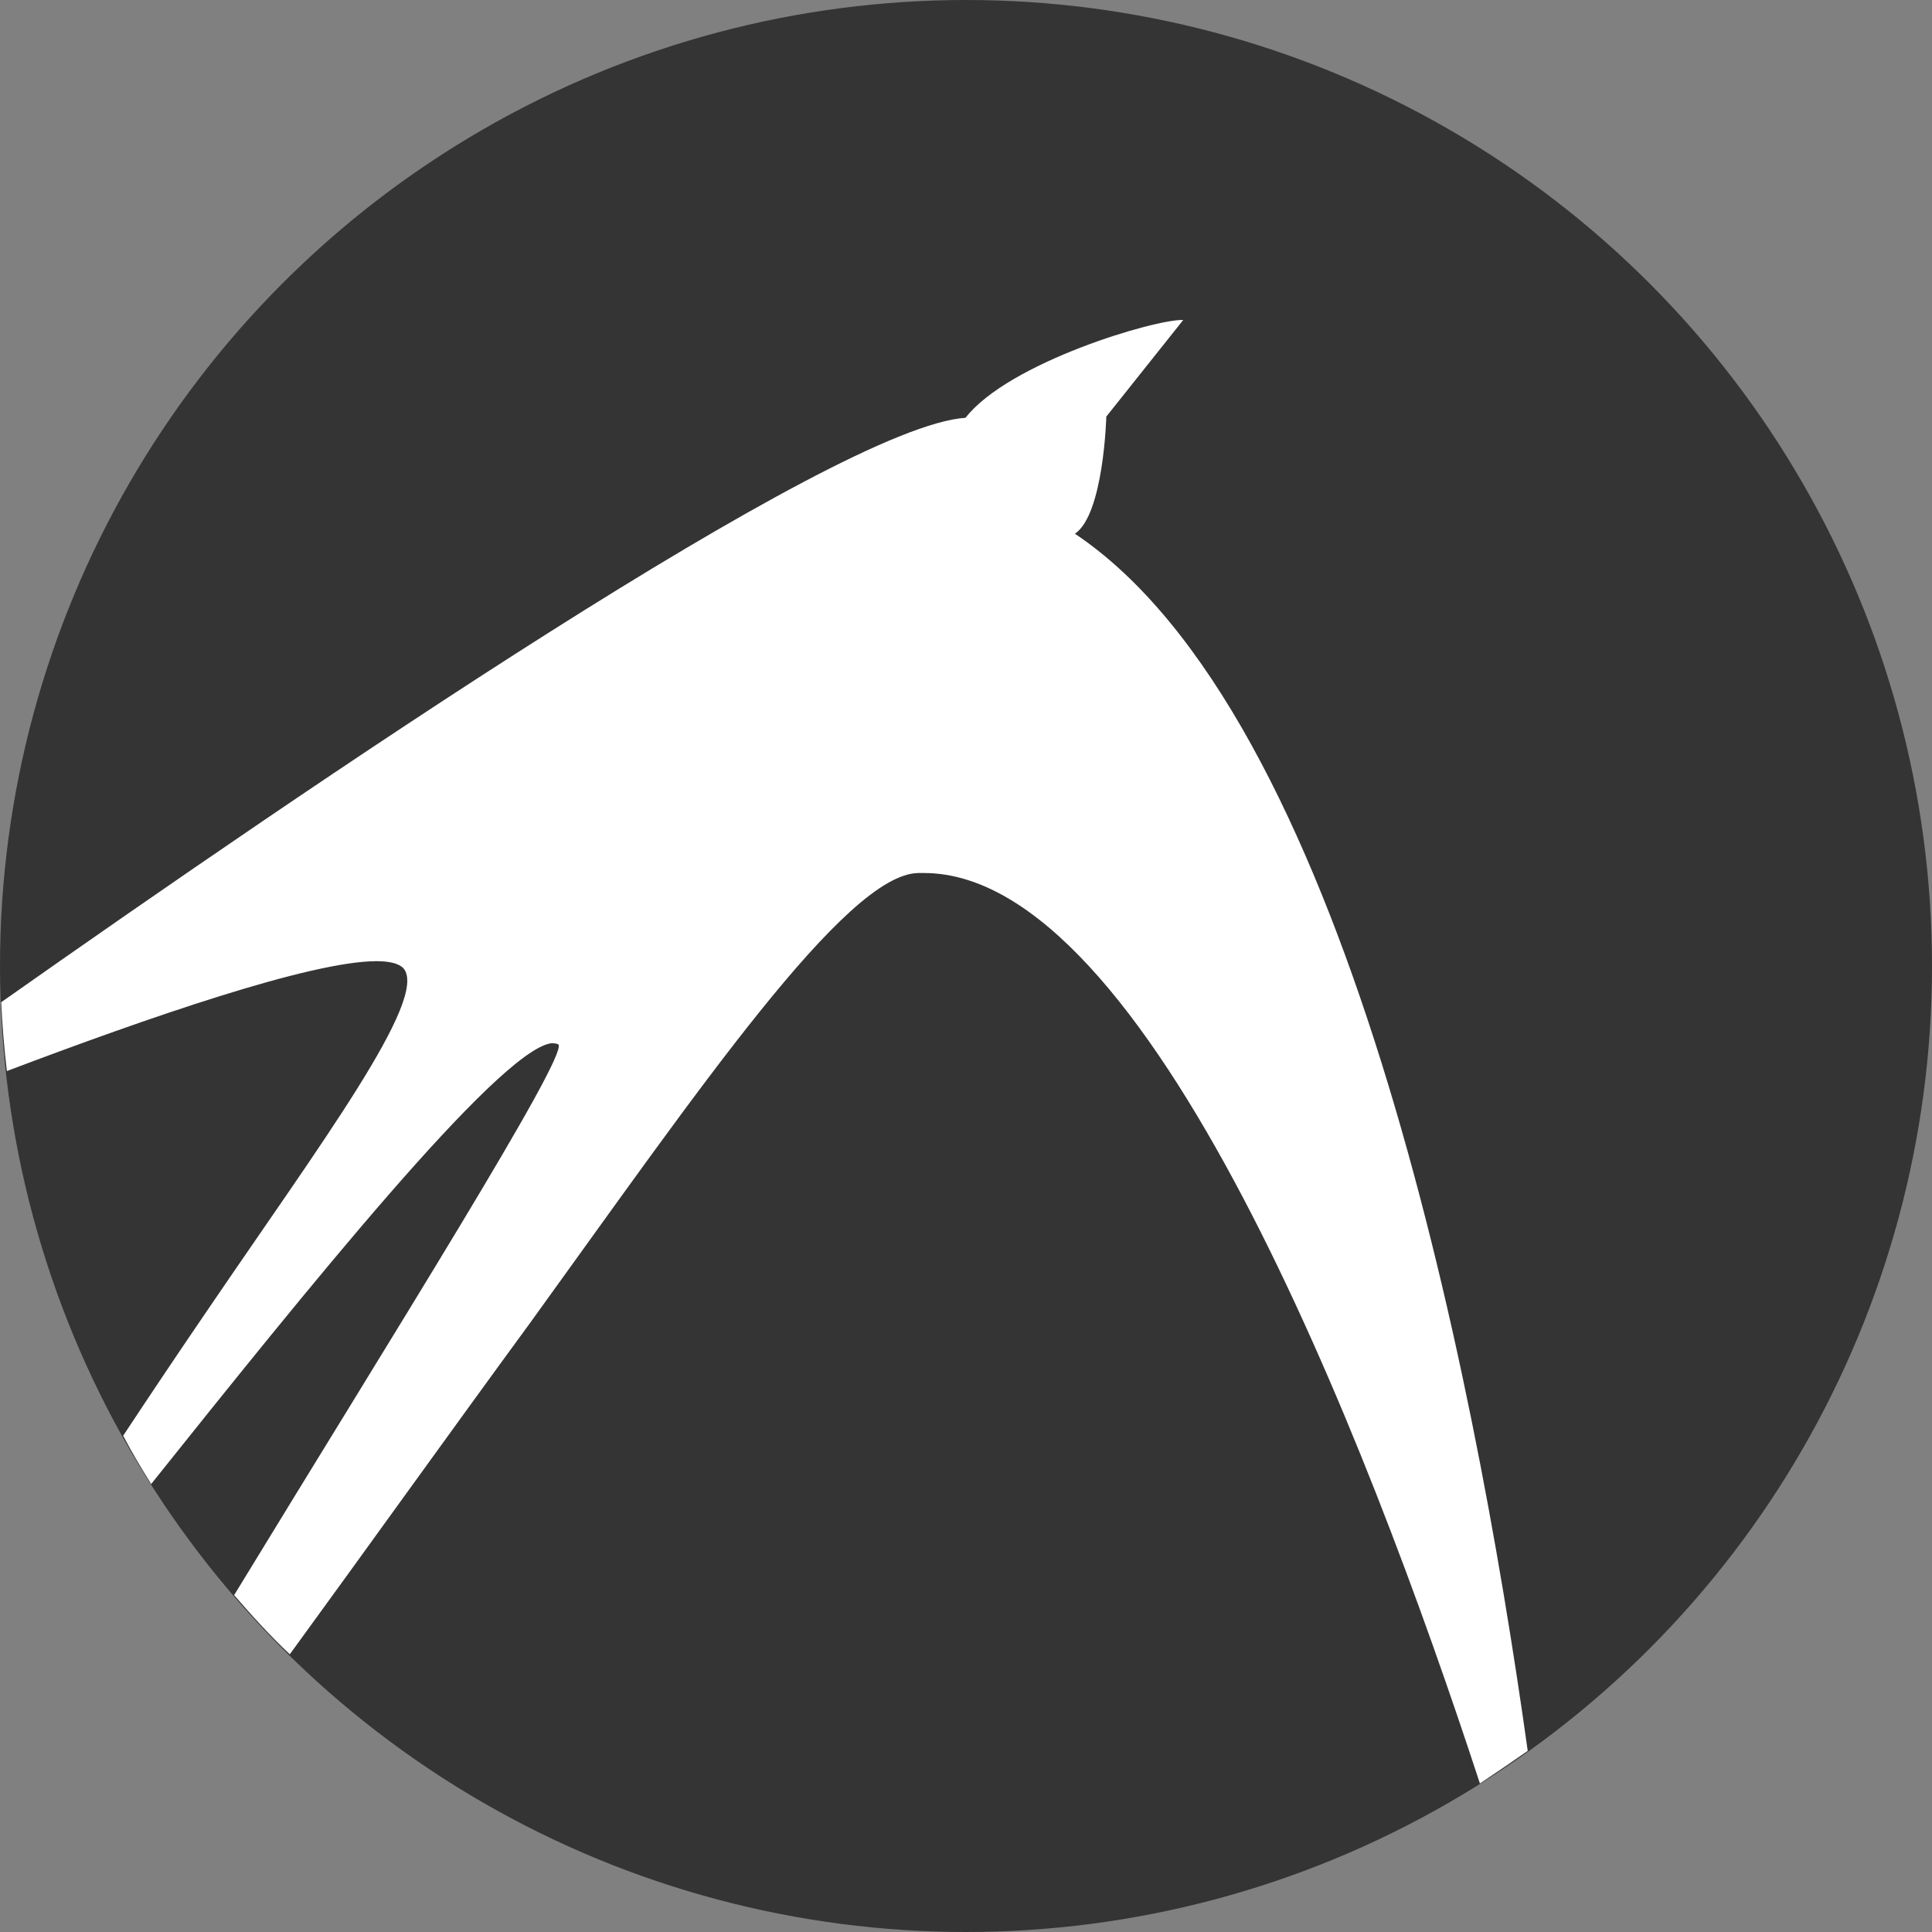 <svg xmlns="http://www.w3.org/2000/svg" width="16" height="16" version="1.1">
 <rect width="100%" height="100%" fill="#808080" stroke="none"/>
 <circle style="fill:#343434" cx="8" cy="8" r="8"/>
 <path style="fill:#ffffff" d="M 9.799,2.65 C 9.576,2.64 8.354,3 7.996,3.46 6.917,3.53 2.566,6.5 0.01,8.3 0.019,8.49 0.034,8.68 0.057,8.87 1.219,8.43 2.572,7.96 3.119,7.96 3.227,7.96 3.306,7.98 3.342,8.02 3.552,8.27 2.657,9.47 1.732,10.83 1.493,11.18 1.251,11.54 1.02,11.89 1.093,12.03 1.171,12.16 1.252,12.29 2.523,10.7 4.12,8.71 4.562,8.64 4.584,8.64 4.609,8.64 4.625,8.65 4.704,8.75 3.244,11.07 1.939,13.21 2.086,13.38 2.24,13.55 2.4,13.7 3.034,12.83 3.721,11.87 4.387,10.96 5.775,9.04 7.004,7.24 7.604,7.23 V 7.23 C 7.622,7.23 7.638,7.23 7.658,7.23 9.503,7.24 11.307,11.87 12.256,14.77 12.391,14.68 12.523,14.59 12.652,14.5 12.197,11.25 11.127,5.91 8.902,4.42 9.141,4.26 9.162,3.45 9.162,3.45 Z"/>
</svg>
